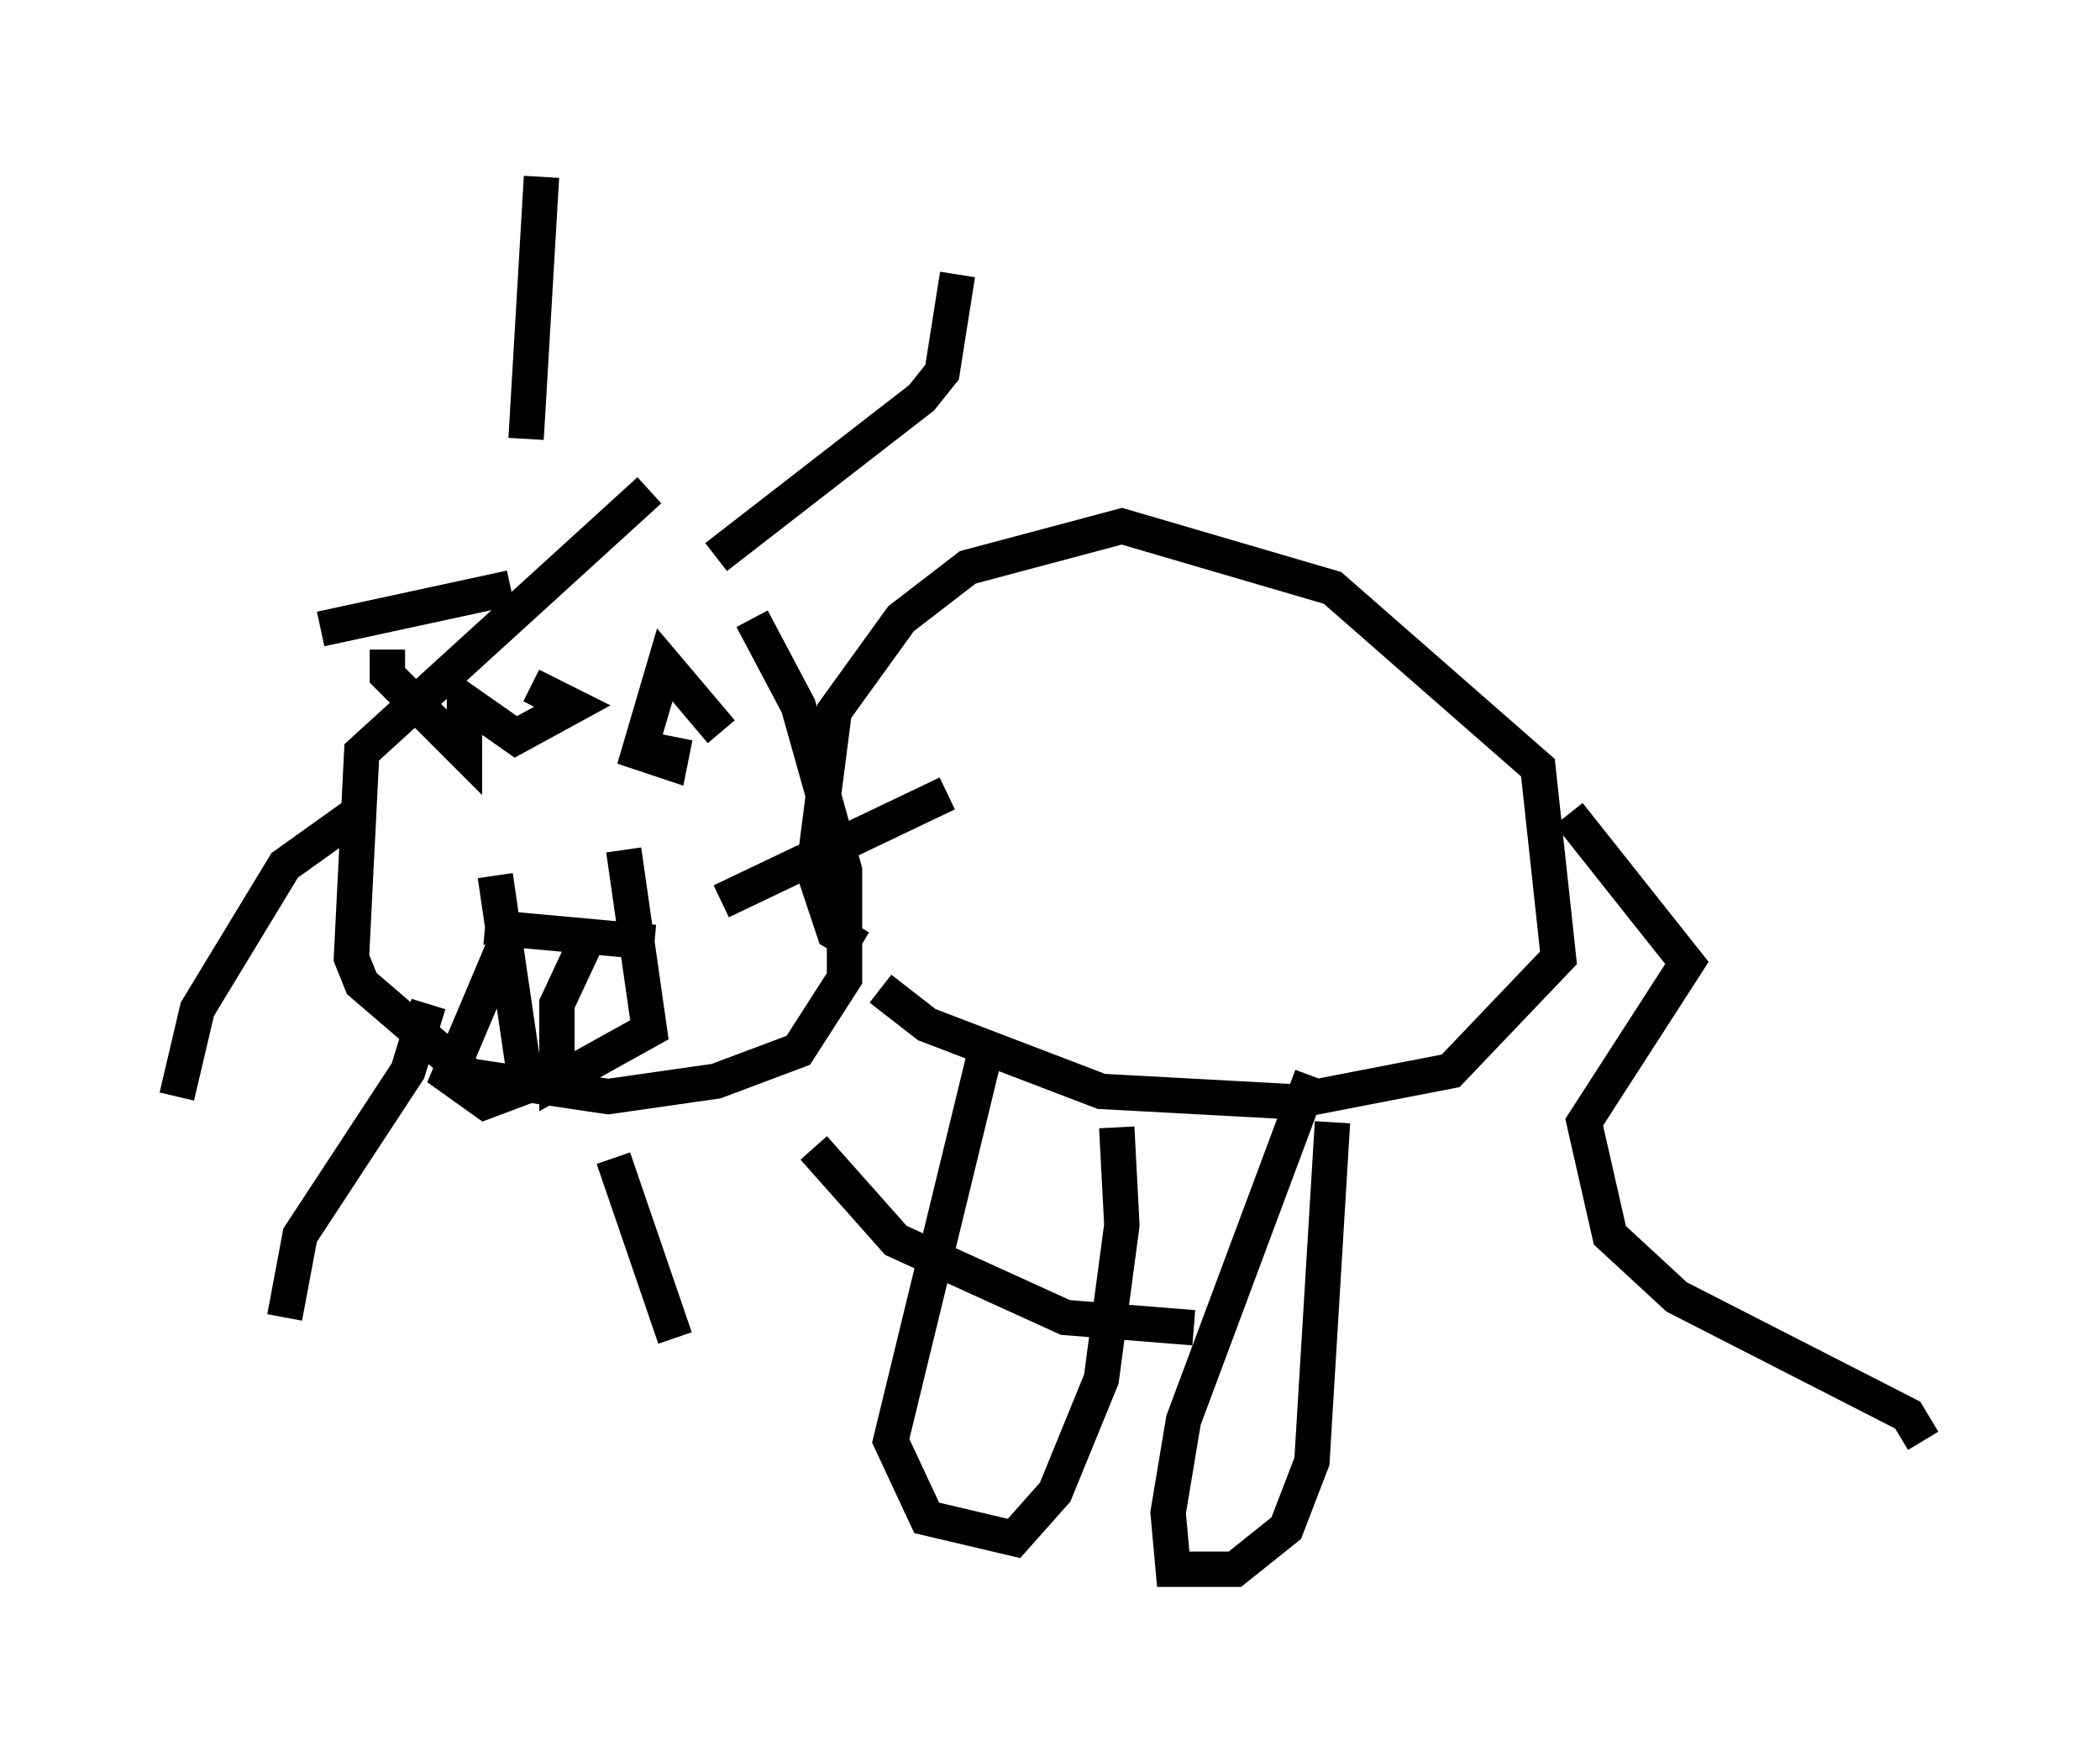 <?xml version="1.0" encoding="utf-8" ?>
<svg baseProfile="full" height="49.363" version="1.1" width="59.385" xmlns="http://www.w3.org/2000/svg" xmlns:ev="http://www.w3.org/2001/xml-events" xmlns:xlink="http://www.w3.org/1999/xlink"><defs /><rect fill="white" height="49.363" width="59.385" x="0" y="0" /><path d="M22.721, 16.911 m-4.358, -3.05 l-8.134, 7.408 -0.291, 5.81 l0.291, 0.726 3.05, 2.615 l3.922, 0.581 3.05, -0.436 l2.324, -0.872 1.307, -2.034 l0.0, -3.05 -1.307, -4.648 l-1.307, -2.469 m-1.017, -1.743 l5.81, -4.503 0.581, -0.726 l0.436, -2.76 m-12.201, 4.648 l0.436, -7.408 m-0.872, 11.62 l-5.374, 1.162 m1.017, 5.229 l-2.034, 1.453 -2.469, 4.067 l-0.581, 2.469 m7.117, -2.615 l-0.581, 1.888 -3.05, 4.648 l-0.436, 2.324 m9.296, -4.503 l1.743, 5.084 m3.922, -5.374 l2.324, 2.615 4.793, 2.179 l3.631, 0.291 m-6.972, -15.106 l-6.391, 3.05 m4.503, 2.469 l1.307, 1.017 4.939, 1.888 l5.374, 0.291 4.503, -0.872 l3.05, -3.196 -0.581, -5.374 l-5.81, -5.084 -5.955, -1.743 l-4.358, 1.162 -1.888, 1.453 l-1.888, 2.615 -0.581, 4.503 l0.581, 1.743 0.726, 0.436 m20.045, -3.777 l3.341, 4.212 -2.905, 4.503 l0.726, 3.196 1.888, 1.743 l6.536, 3.341 0.436, 0.726 m-26.581, -10.749 l-2.615, 10.749 1.017, 2.179 l2.469, 0.581 1.162, -1.307 l1.307, -3.196 0.581, -4.358 l-0.145, -2.76 m5.52, -1.453 l-3.631, 9.732 -0.436, 2.615 l0.145, 1.598 1.743, 0.0 l1.453, -1.162 0.726, -1.888 l0.581, -9.587 m-26.726, -13.363 l0.0, 0.726 2.179, 2.179 l0.0, -1.453 1.453, 1.017 l1.598, -0.872 -1.162, -0.581 m5.374, 1.307 l-1.598, -1.888 -0.726, 2.469 l0.872, 0.291 0.145, -0.726 m-0.581, 5.81 l-4.793, -0.436 m0.581, 0.436 l-1.598, 3.777 1.017, 0.726 l1.162, -0.436 -0.872, -5.955 m2.76, 1.453 l-1.017, 2.179 0.0, 2.179 l2.615, -1.453 -0.726, -5.084 " fill="none" stroke="black" stroke-width="1" /></svg>